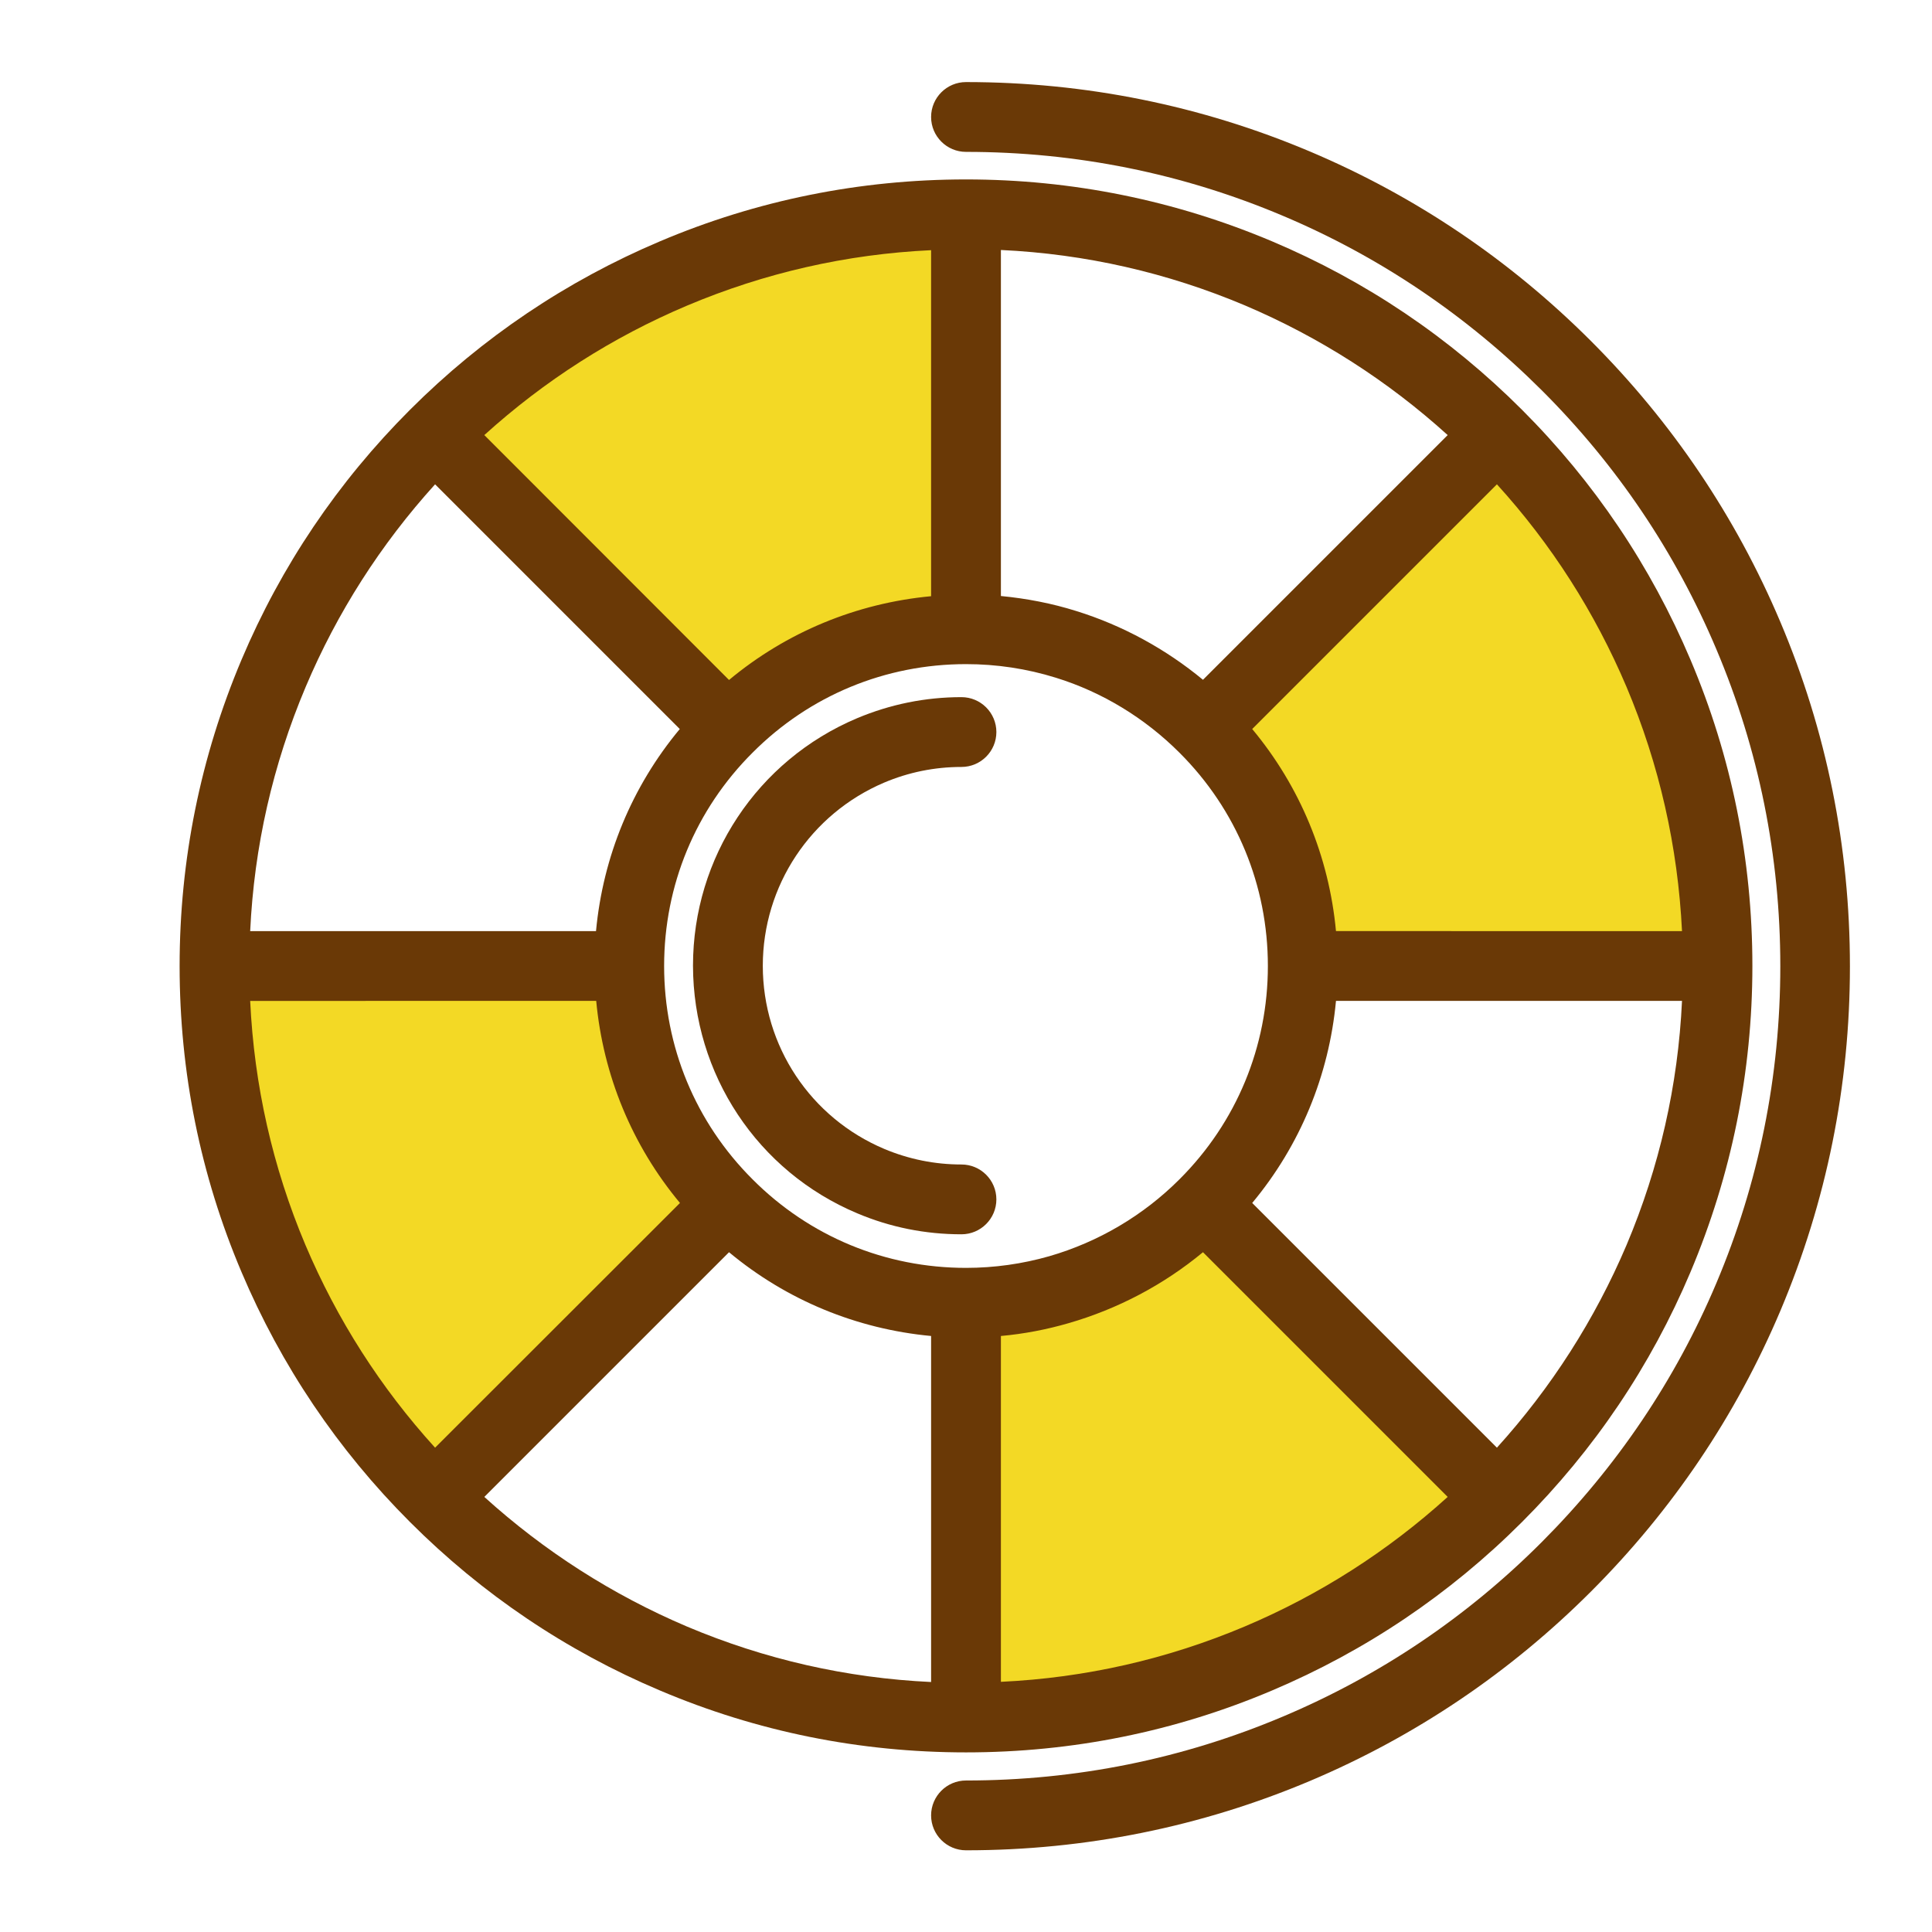 <svg t="1664432537748" class="icon" viewBox="0 0 1024 1024" version="1.1" xmlns="http://www.w3.org/2000/svg" p-id="12328" width="200" height="200"><path d="M910.4 512H690.5c0-49.3-20-93.9-52.3-126.2l155.5-155.5C865.8 302.4 910.4 402 910.4 512zM638.2 638.2l155.5 155.5C721.6 865.8 622 910.4 512 910.4V690.5c17.1 0 33.6-2.4 49.3-6.9 29.5-8.5 55.8-24.3 76.9-45.4zM512 113.6v219.9c-49.3 0-93.9 20-126.2 52.3L230.3 230.3C302.4 158.2 402 113.6 512 113.6zM385.8 638.2L230.3 793.7C158.2 721.6 113.7 622 113.7 512h219.9c-0.1 49.3 19.9 93.9 52.2 126.2z" fill="#F3D925" p-id="12329"></path><path d="M512 928.8c56.3 0 110.8-11 162.2-32.8 49.6-21 94.2-51 132.5-89.3S875 723.9 896 674.2c21.7-51.4 32.8-106 32.8-162.2 0-56.3-11-110.9-32.8-162.3-21-49.6-51-94.2-89.3-132.5s-82.8-68.3-132.5-89.3c-51.4-21.7-106-32.8-162.2-32.8s-110.8 11-162.2 32.8c-49.6 21-94.2 51-132.5 89.3S149 300 128 349.7c-21.7 51.4-32.8 106-32.8 162.3 0 56.3 11 110.8 32.8 162.2 21 49.6 51 94.2 89.3 132.5S300.1 875 349.8 896c51.4 21.8 105.9 32.8 162.2 32.8zM256.7 793.4l129.7-129.7c30.5 25.4 67.6 40.7 107.1 44.4v183.4c-44.8-2.1-88.2-12-129.4-29.4-39.5-16.8-75.6-39.9-107.4-68.7z m142.2-394.5C429.1 368.6 469.3 352 512 352c16.2 0 32.2 2.4 47.6 7.2 24.6 7.6 47.2 21.4 65.5 39.7C655.4 429.1 672 469.3 672 512c0 42.7-16.6 82.9-46.9 113.1-19.2 19.2-43 33.2-68.9 40.7-14.3 4.1-29.2 6.2-44.2 6.2-42.7 0-82.9-16.6-113.1-46.9C368.6 594.9 352 554.7 352 512c0-42.7 16.6-82.9 46.9-113.1z m261 463.1c-41.2 17.4-84.6 27.3-129.4 29.4V708.1c12.2-1.1 24.2-3.4 35.9-6.8 26-7.5 50.3-20.3 71.2-37.6l129.7 129.7c-31.8 28.8-67.9 51.9-107.4 68.6z m133.5-94.7L663.7 637.6c25.4-30.5 40.7-67.6 44.4-107.1h183.4c-2.1 44.8-12 88.2-29.4 129.4-16.8 39.5-39.9 75.6-68.7 107.4z m98.1-273.8H708.1c-3.7-39.5-19-76.6-44.4-107.1l129.7-129.7c28.9 31.8 51.9 67.8 68.7 107.4 17.4 41.2 27.2 84.7 29.4 129.4zM767.3 230.6L637.6 360.3c-19.7-16.3-42.6-28.8-67-36.4-13-4.1-26.5-6.7-40.1-8V132.5c44.8 2.1 88.2 12 129.4 29.4 39.5 16.8 75.6 39.9 107.4 68.7zM364.1 162c41.2-17.4 84.6-27.3 129.4-29.4V316c-39.5 3.7-76.6 19-107.1 44.4L256.7 230.6c31.8-28.8 67.9-51.9 107.4-68.6z m-133.5 94.7l129.7 129.7c-25.4 30.5-40.7 67.6-44.4 107.1H132.6c2.1-44.8 12-88.2 29.4-129.4 16.7-39.5 39.8-75.6 68.6-107.4z m-98 273.8H316c3.7 39.5 19 76.6 44.4 107.1L230.6 767.3c-28.9-31.8-51.9-67.8-68.7-107.4-17.4-41.2-27.2-84.7-29.3-129.4z" fill="#6A3906" p-id="12330"></path><path d="M454.4 643.1c17.5 7.4 36.1 11.1 55.2 11.1 10.2 0 18.5-8.3 18.5-18.5s-8.3-18.5-18.5-18.5c-14.2 0-27.9-2.8-40.8-8.2-39.2-16.5-64.5-54.6-64.5-97.1 0-42.4 25.3-80.5 64.3-97.1 13-5.5 26.8-8.3 41-8.3 10.2 0 18.5-8.3 18.5-18.5s-8.3-18.5-18.5-18.5c-19.2 0-37.8 3.8-55.4 11.2-52.8 22.3-86.9 73.8-86.9 131.1 0.1 57.6 34.2 109.1 87.1 131.3z" fill="#6A3906" p-id="12331"></path><path d="M943.6 329.6c-23.6-55.8-57.4-105.9-100.4-148.9-43-43-93.1-76.8-148.9-100.4C636.6 55.9 575.2 43.5 512 43.5c-10.2 0-18.5 8.3-18.5 18.5s8.3 18.5 18.5 18.5c58.3 0 114.8 11.4 168 33.9 51.4 21.7 97.5 52.9 137.2 92.5s70.8 85.8 92.5 137.2c22.5 53.2 33.9 109.7 33.9 168s-11.4 114.8-33.9 168c-21.7 51.4-52.9 97.5-92.5 137.2s-85.8 70.8-137.2 92.5c-53.2 22.5-109.7 33.9-168 33.9-10.2 0-18.5 8.3-18.5 18.5s8.3 18.5 18.5 18.5c63.2 0 124.6-12.4 182.4-36.8 55.8-23.6 105.9-57.4 148.9-100.4 43-43 76.8-93.1 100.4-148.9 24.4-57.8 36.8-119.1 36.8-182.4s-12.4-124.8-36.9-182.6z" fill="#6A3906" p-id="12332"></path></svg>